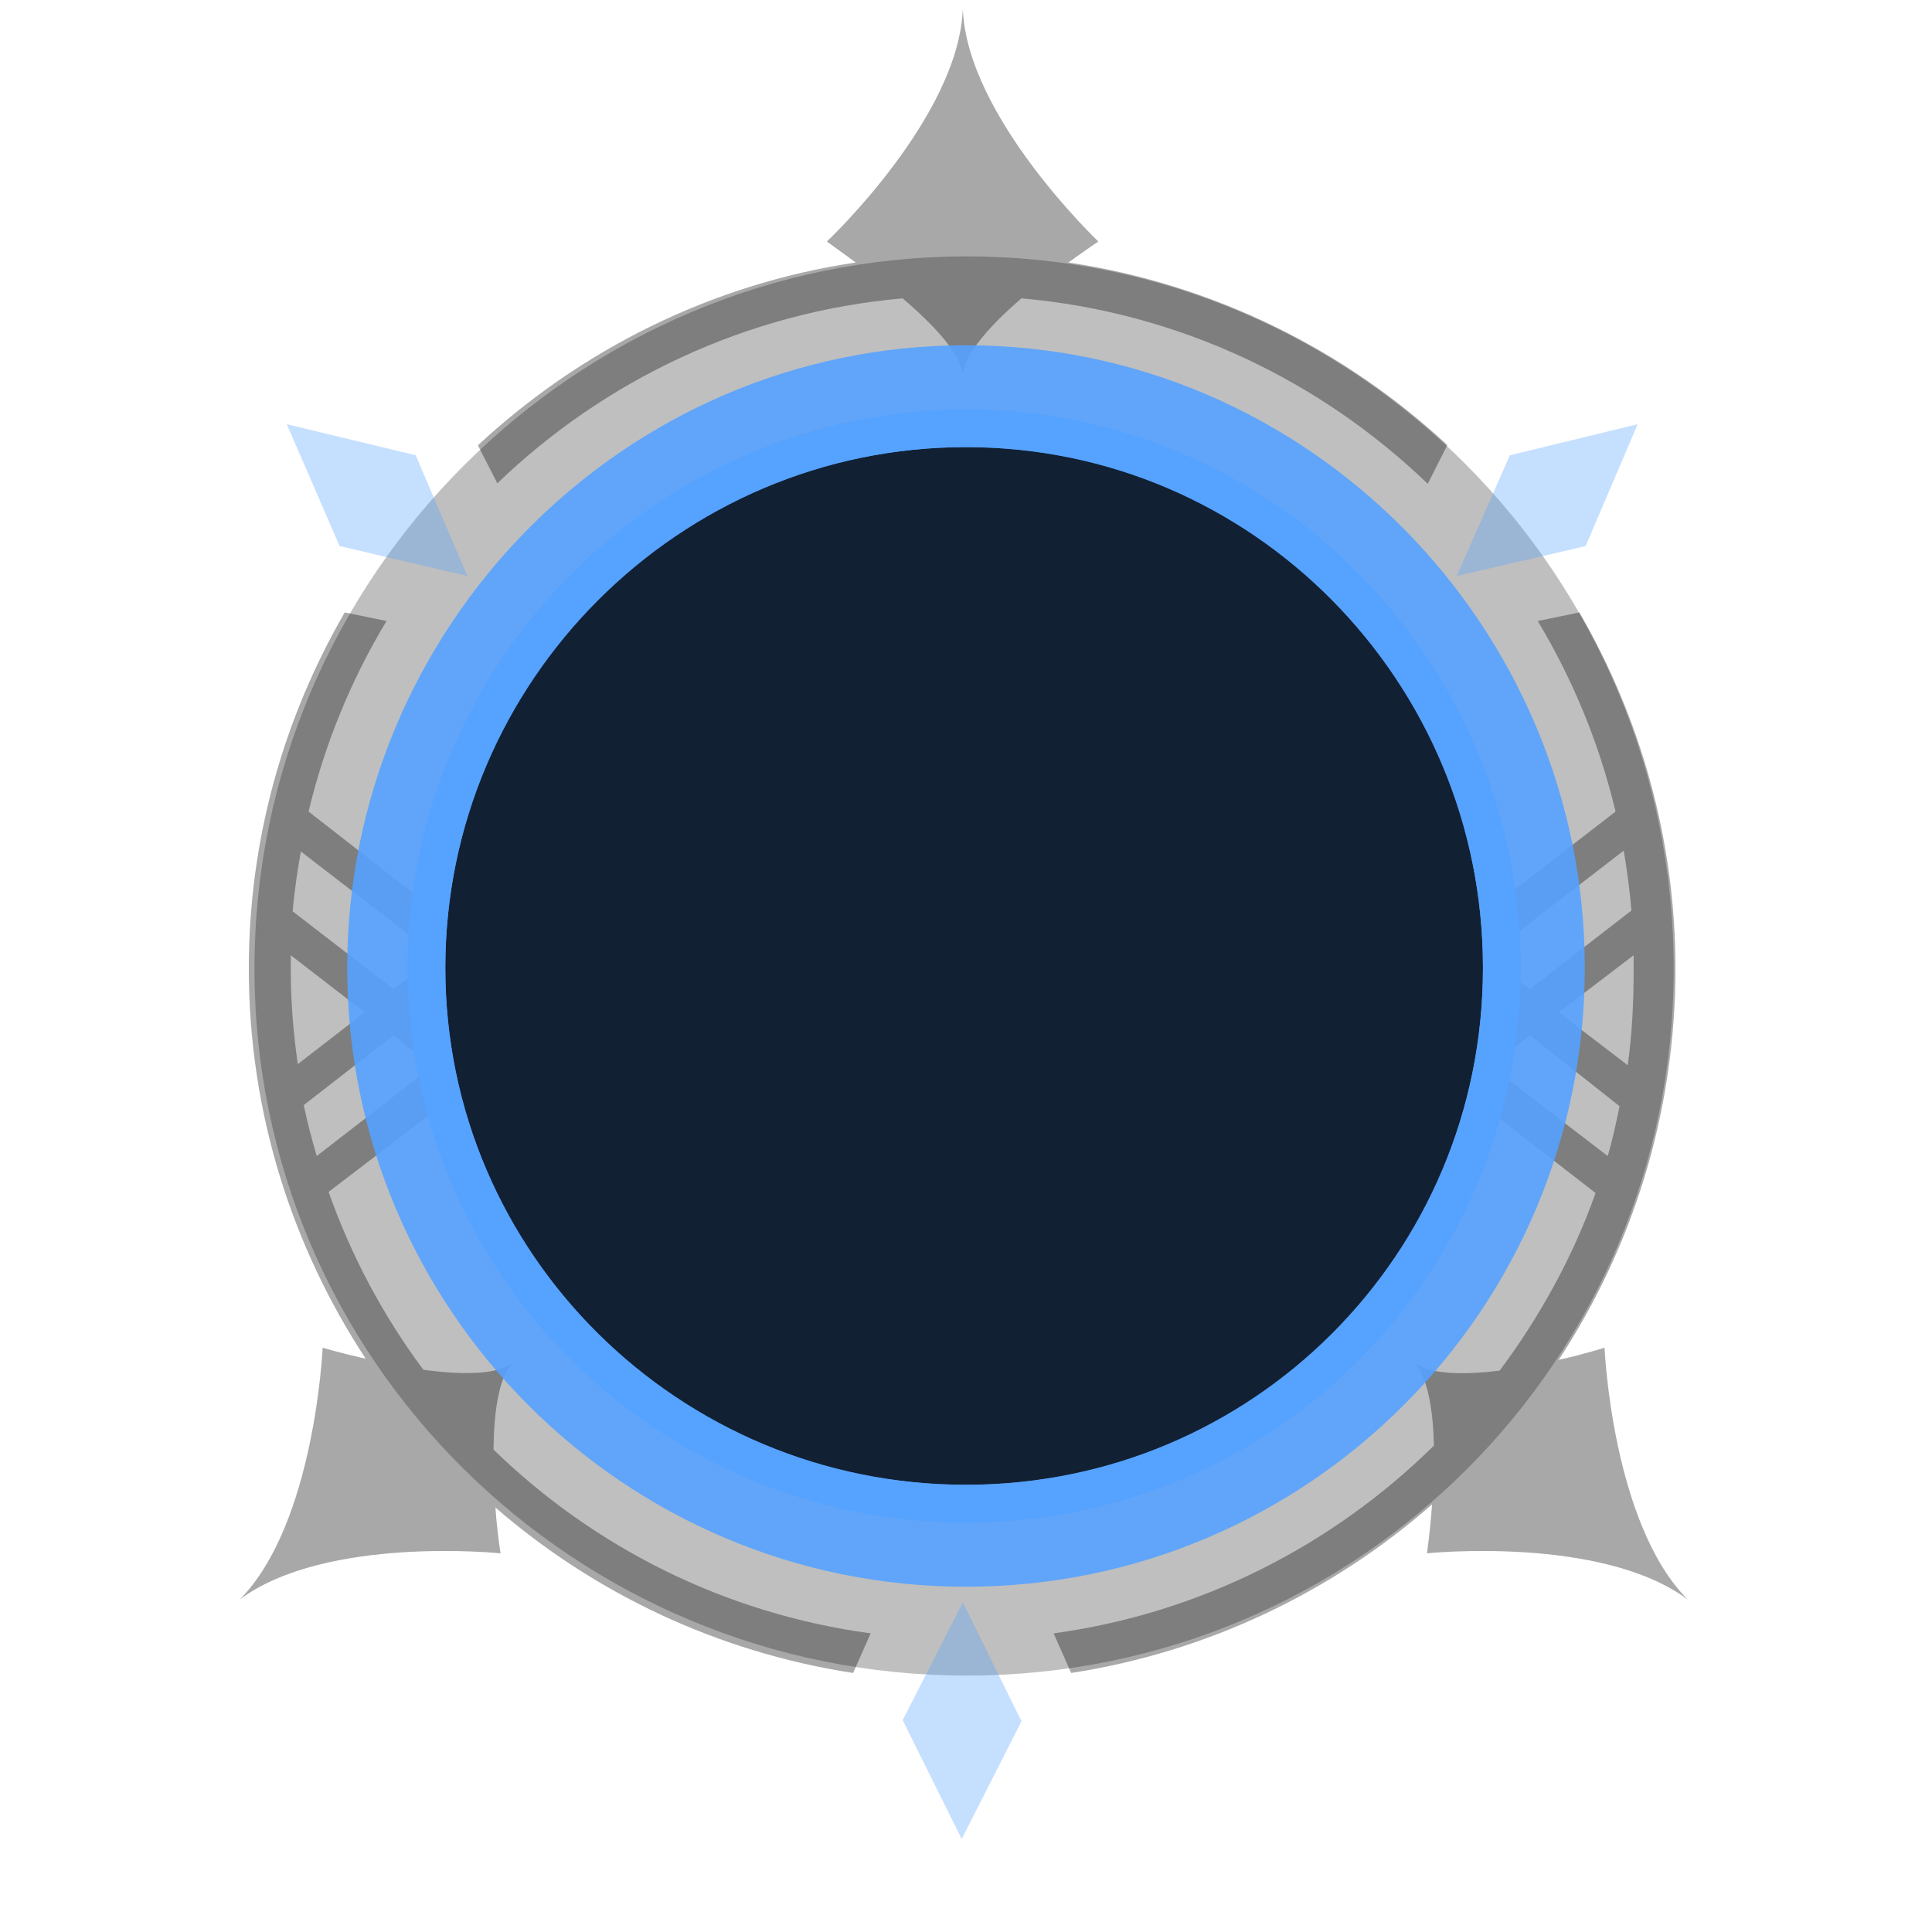 <svg xmlns:xlink="http://www.w3.org/1999/xlink" viewBox="0 0 14 14" width="14" height="14" version="1.1" id="svg13" sodipodi:docname="Const.svg" inkscape:version="1.1 (c68e22c387, 2021-05-23)" xmlns:inkscape="http://www.inkscape.org/namespaces/inkscape" xmlns:sodipodi="http://sodipodi.sourceforge.net/DTD/sodipodi-0.dtd" xmlns="http://www.w3.org/2000/svg" xmlns:svg="http://www.w3.org/2000/svg">
  <defs id="defs17">
    <filter inkscape:collect="always" style="color-interpolation-filters:sRGB" id="filter852" x="-0.142" y="-0.142" width="1.284" height="1.284">
      <feGaussianBlur inkscape:collect="always" stdDeviation="0.808" id="feGaussianBlur854"></feGaussianBlur>
    </filter>
  </defs>
  <sodipodi:namedview id="namedview15" pagecolor="#505050" bordercolor="#ffffff" borderopacity="1" inkscape:pageshadow="0" inkscape:pageopacity="0" inkscape:pagecheckerboard="1" showgrid="false" inkscape:zoom="46" inkscape:cx="6.8369565" inkscape:cy="6.9891304" inkscape:window-width="2560" inkscape:window-height="1377" inkscape:window-x="-10" inkscape:window-y="-10" inkscape:window-maximized="1" inkscape:current-layer="layer1"></sodipodi:namedview>
  <style id="style2">
     .locked #blur {
         fill: black;
         opacity: 0.2 !important;
      }
      .locked #tria1 {
         display: none;
      }
      .locked #tria2 {
         display: none;
      }
      .locked #tria3 {
         display: none;
      }
      .locked #lock {
         display: inline !important;
      }
      .locked #spikes {
         fill: black;
         opacity: 0.2 !important;
      }
      .locked #c1 {
         display: none;
      }
      .locked #c2 {
         fill: currentColor;
         filter: brightness(0.8);
      }
   </style>
  <g id="layer1" style="display:inline">
    <path id="blur" fill="currentColor" d="m 7.005,1.858 c 2.838,0 5.123,2.323 5.123,5.161 0,2.838 -2.285,5.123 -5.123,5.123 -2.838,0 -5.161,-2.285 -5.161,-5.123 0,-2.838 2.323,-5.161 5.161,-5.161 z" style="filter:url(#filter852);opacity:0.501"></path>
    <path fill="currentColor" id="spikes" style="filter: saturate(1.2) brightness(1.2); opacity: 0.34; paint-order: stroke markers;" d="M 6.977 0.064 C 6.947 0.851 5.992 1.75 5.992 1.75 C 5.992 1.75 6.076 1.812 6.201 1.902 C 5.15 2.059 4.206 2.537 3.463 3.227 L 3.604 3.502 C 4.381 2.755 5.404 2.262 6.541 2.162 C 6.758 2.348 6.964 2.561 6.977 2.719 C 6.989 2.561 7.185 2.348 7.402 2.162 C 8.541 2.262 9.568 2.757 10.346 3.506 L 10.488 3.225 C 9.744 2.534 8.795 2.06 7.742 1.902 C 7.867 1.812 7.959 1.75 7.959 1.75 C 7.959 1.75 7.006 0.845 6.977 0.064 z M 2.498 4.438 C 2.059 5.197 1.803 6.077 1.803 7.018 C 1.803 8.064 2.117 9.033 2.65 9.846 C 2.469 9.805 2.338 9.766 2.338 9.766 C 2.338 9.766 2.282 11.04 1.738 11.59 C 2.364 11.125 3.627 11.256 3.627 11.256 C 3.627 11.256 3.604 11.113 3.59 10.924 C 4.307 11.545 5.199 11.972 6.182 12.123 L 6.309 11.836 C 5.252 11.693 4.304 11.212 3.576 10.504 C 3.579 10.24 3.612 9.981 3.715 9.877 C 3.596 9.966 3.334 9.962 3.068 9.926 C 2.778 9.537 2.546 9.103 2.381 8.637 L 3.156 8.045 L 3.156 7.4 L 3.068 7.336 L 3.156 7.27 L 3.156 6.938 L 2.852 7.168 L 2.121 6.604 C 2.133 6.458 2.155 6.311 2.18 6.17 L 3.156 6.922 L 3.156 6.598 L 2.236 5.881 C 2.354 5.387 2.546 4.923 2.801 4.5 L 2.498 4.438 z M 11.445 4.438 L 11.143 4.5 C 11.397 4.923 11.589 5.387 11.707 5.881 L 10.723 6.641 L 10.723 7.227 L 10.867 7.336 L 10.723 7.451 L 10.723 7.994 L 11.562 8.645 C 11.398 9.108 11.156 9.545 10.867 9.932 C 10.612 9.964 10.362 9.961 10.248 9.875 L 10.248 9.877 C 10.347 9.976 10.385 10.223 10.391 10.475 C 9.66 11.196 8.703 11.69 7.635 11.836 L 7.762 12.123 C 8.755 11.97 9.655 11.534 10.377 10.902 C 10.363 11.107 10.34 11.256 10.34 11.256 C 10.34 11.256 11.602 11.125 12.229 11.59 C 11.682 11.041 11.627 9.766 11.627 9.766 C 11.627 9.766 11.488 9.811 11.295 9.854 C 11.83 9.039 12.141 8.066 12.141 7.018 C 12.141 6.077 11.884 5.197 11.445 4.438 z M 11.766 6.164 C 11.79 6.305 11.81 6.452 11.822 6.598 L 11.086 7.168 L 10.773 6.93 L 11.766 6.164 z M 2.107 6.922 L 2.643 7.336 L 2.158 7.711 C 2.125 7.483 2.107 7.255 2.107 7.018 C 2.107 6.987 2.107 6.952 2.107 6.922 z M 11.838 6.922 C 11.838 6.952 11.838 6.987 11.838 7.018 C 11.838 7.257 11.828 7.488 11.795 7.719 L 11.295 7.336 L 11.838 6.922 z M 2.852 7.502 L 3.135 7.727 L 2.295 8.377 C 2.26 8.257 2.227 8.132 2.201 8.008 L 2.852 7.502 z M 11.086 7.502 L 11.736 8.016 C 11.711 8.137 11.685 8.259 11.65 8.377 L 10.803 7.727 L 11.086 7.502 z " stroke-width="14px"></path>
    <path fill="#56A2FF" style="opacity: 0.34; paint-order: stroke markers;" d="M 6.977,11.611 6.541,12.465 6.969,13.326 7.402,12.473 Z" id="tria1" stroke-width="14px"></path>
    <path fill="#56A2FF" style="opacity: 0.34; paint-order: stroke markers;" d="m 11.867,3.074 -0.926,0.225 -0.385,0.875 0.934,-0.217 z" id="tria2" stroke-width="14px"></path>
    <path fill="#56A2FF" style="opacity: 0.34; paint-order: stroke markers;" d="m 2.078,3.074 0.383,0.883 0.926,0.217 -0.375,-0.875 z" id="tria3" stroke-width="14px"></path>
    <path id="backdrop" fill="#56A2FF" d="m 7,3.119 c 2.142,0 3.867,1.753 3.867,3.895 0,2.142 -1.725,3.867 -3.867,3.867 -2.142,0 -3.895,-1.725 -3.895,-3.867 0,-2.142 1.753,-3.895 3.895,-3.895 z"></path>
    <path id="backdropBlack" fill="#000000" style="filter: brightness(0.2); paint-order: stroke markers;" d="m 7,3.119 c 2.142,0 3.867,1.753 3.867,3.895 0,2.142 -1.725,3.867 -3.867,3.867 -2.142,0 -3.895,-1.725 -3.895,-3.867 0,-2.142 1.753,-3.895 3.895,-3.895 z" fill-opacity="0.8" stroke-width="14.452px"></path>
    <path id="c1" fill="#56A2FF" style="opacity: 0.9; paint-order: stroke markers;" d="m 7,2.502 c -2.475,0 -4.484,2.037 -4.484,4.512 0,2.475 2.01,4.484 4.484,4.484 2.475,0 4.484,-2.01 4.484,-4.484 C 11.484,4.539 9.475,2.502 7,2.502 Z m 0,0.738 c 2.084,-1.4e-6 3.746,1.69 3.746,3.773 C 10.746,9.097 9.084,10.76 7,10.76 4.916,10.76 3.227,9.097 3.227,7.014 3.227,4.93 4.916,3.24 7,3.24 Z" stroke-width="14px"></path>
    <path id="c2" fill="#56A2FF" style="paint-order: stroke markers;" d="m 7,2.967 c -2.223,0 -4.047,1.824 -4.047,4.047 0,2.223 1.824,4.02 4.047,4.02 2.223,0 4.02,-1.796 4.02,-4.02 0,-2.223 -1.796,-4.047 -4.02,-4.047 z m 0,0.273 c 2.075,0 3.746,1.698 3.746,3.773 0,2.075 -1.671,3.746 -3.746,3.746 -2.075,0 -3.773,-1.671 -3.773,-3.746 0,-2.075 1.698,-3.773 3.773,-3.773 z" stroke-width="14px"></path>
    <path id="lock" fill="#FFFFFF" style="display: none; opacity: 1; paint-order: stroke markers;" d="M 7.017,5.224 A 0.898,0.898 0 0 0 6.12,6.121 V 6.334 H 5.774 A 0.117,0.117 0 0 0 5.656,6.451 V 8.391 A 0.117,0.117 0 0 0 5.774,8.508 H 8.226 A 0.117,0.117 0 0 0 8.343,8.391 V 6.451 A 0.117,0.117 0 0 0 8.226,6.334 H 7.916 V 6.121 A 0.898,0.898 0 0 0 7.017,5.224 Z m 0,0.343 A 0.572,0.572 0 0 1 7.59,6.138 V 6.334 H 6.446 V 6.138 A 0.572,0.572 0 0 1 7.017,5.567 Z m -0.016,1.411 a 0.318,0.318 0 0 1 0.317,0.318 0.318,0.318 0 0 1 -0.188,0.289 v 0.286 c 0,0.049 -0.039,0.086 -0.088,0.086 h -0.083 c -0.049,0 -0.088,-0.038 -0.088,-0.086 V 7.585 A 0.318,0.318 0 0 1 6.682,7.296 0.318,0.318 0 0 1 7.001,6.978 Z" stroke-width="0.063px"></path>
  </g>

</svg>